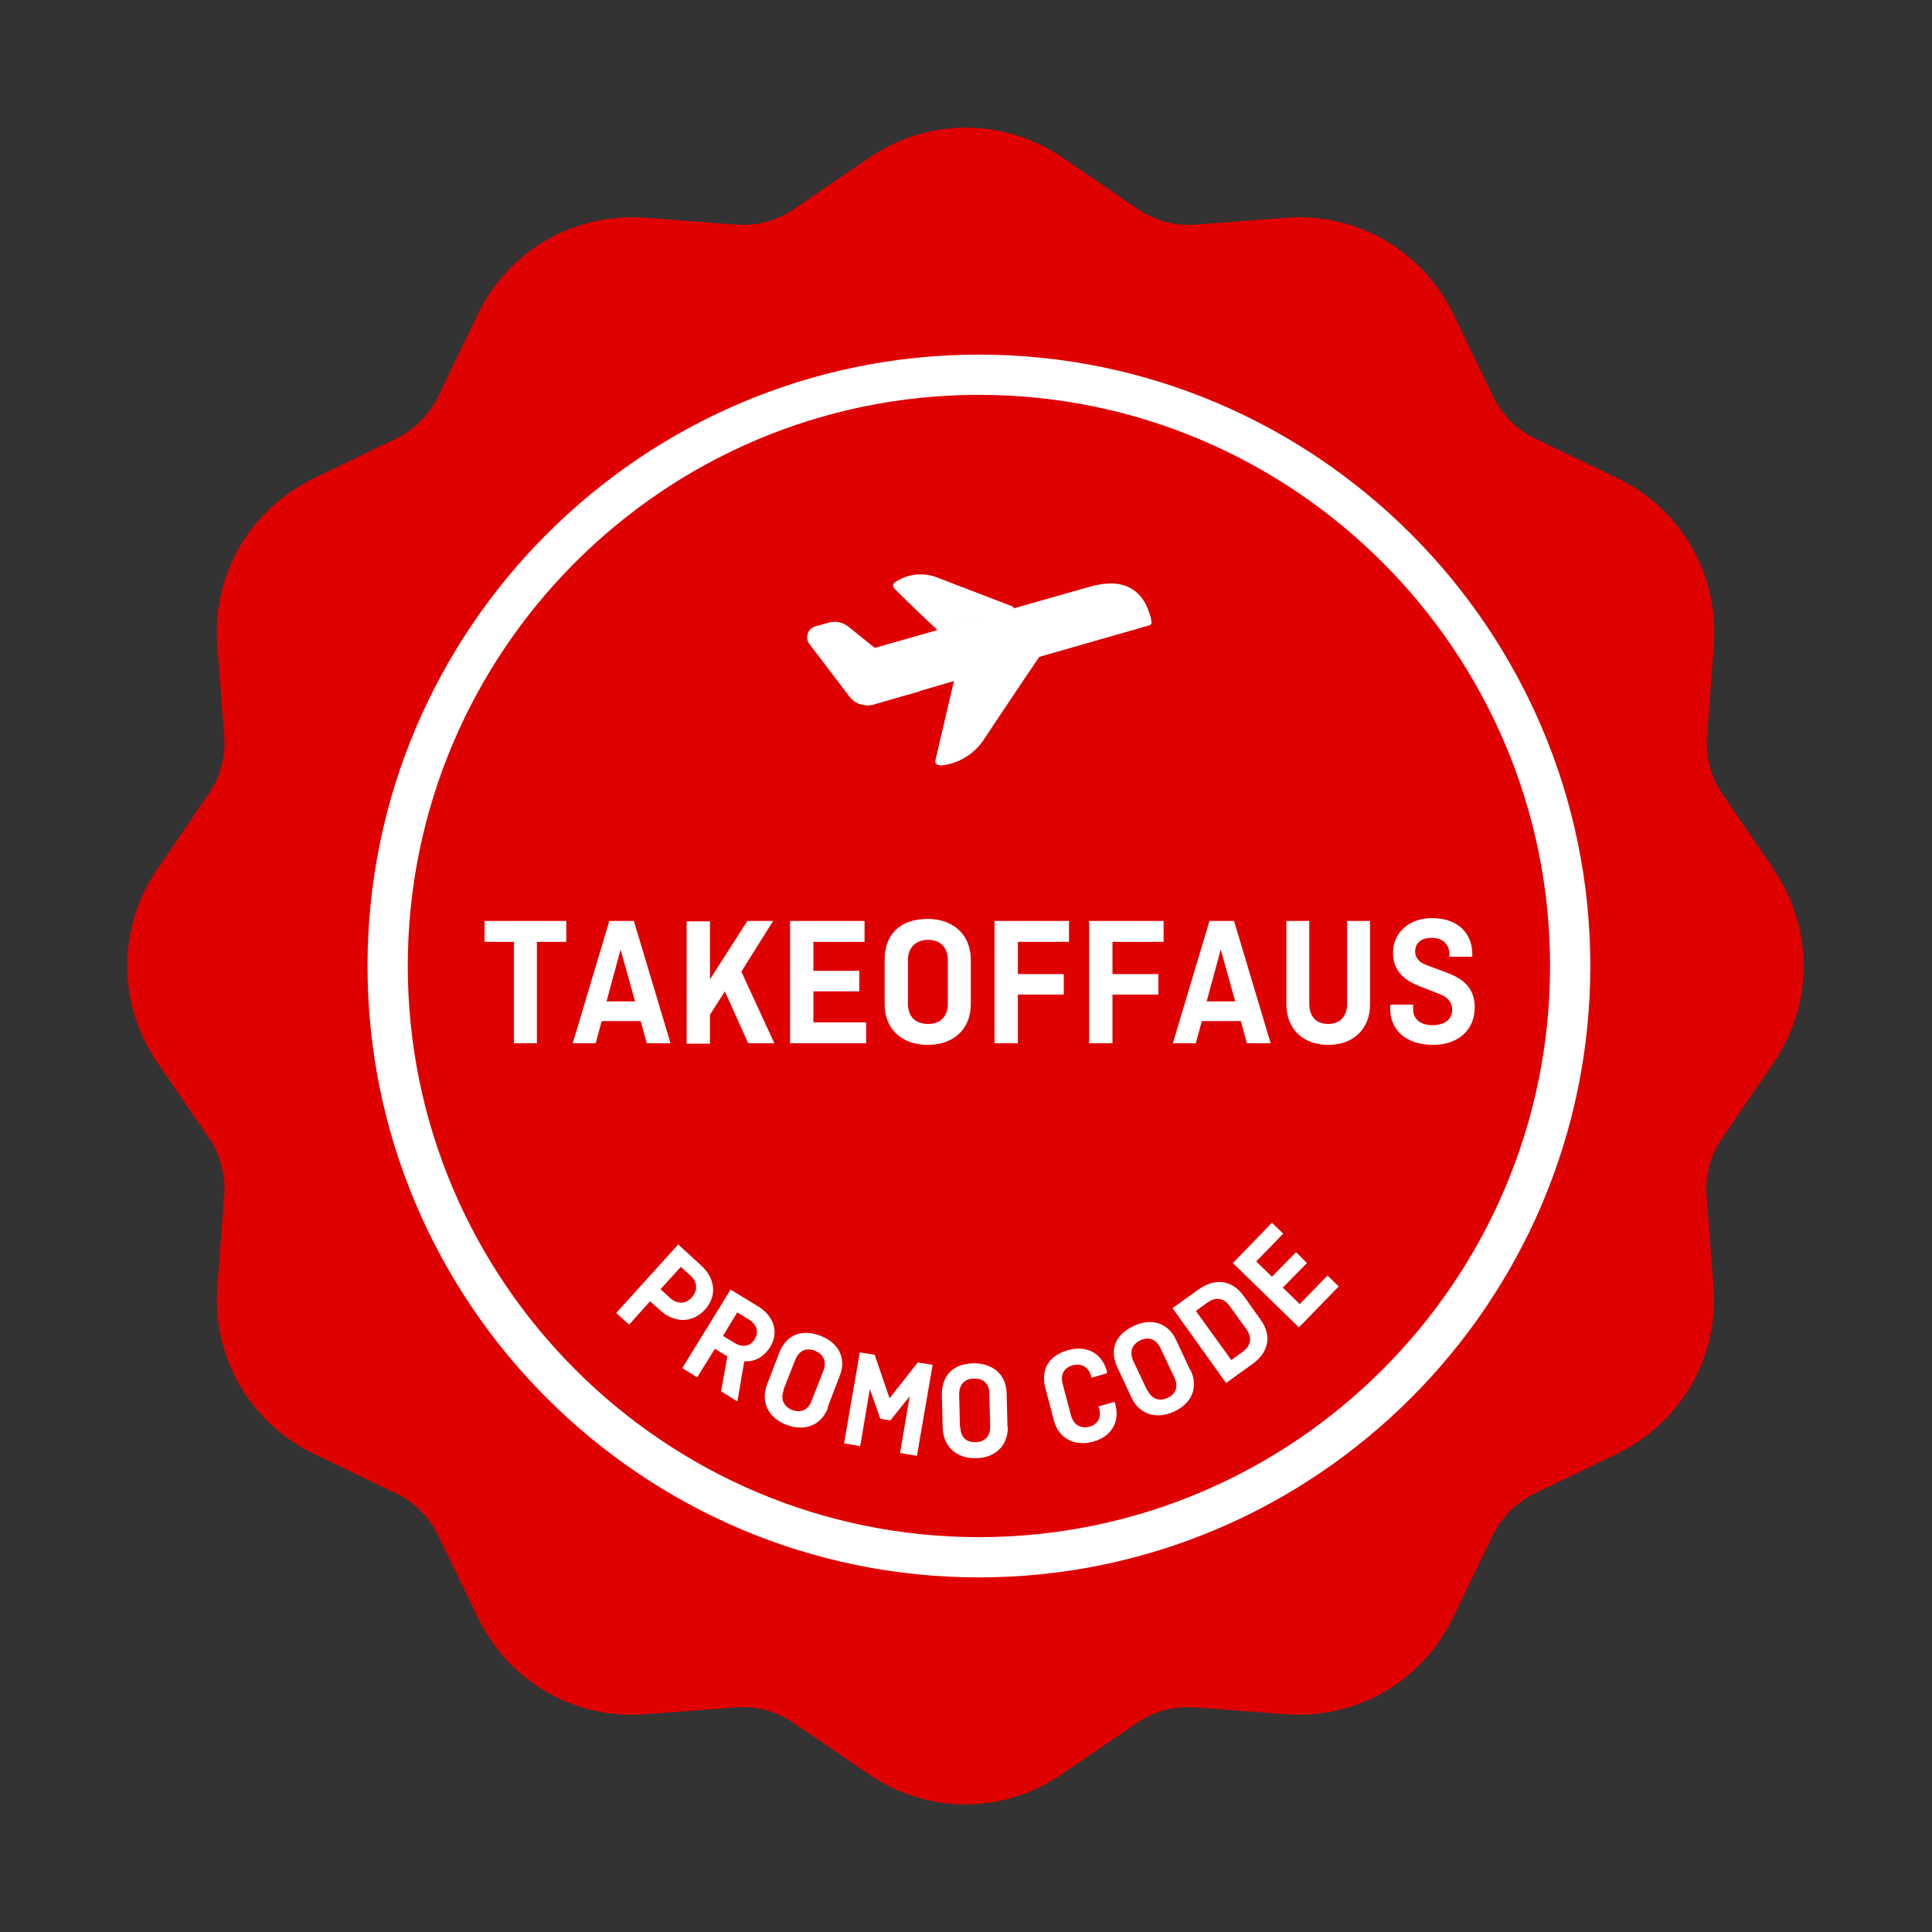 <svg width="48" height="48" viewBox="0 0 48 48" fill="none" xmlns="http://www.w3.org/2000/svg">
<rect x="0" y="0" width="48" height="48" fill="#333333" stroke="none"/>
<path d="M44.07 21.6L42.8 19.74C42.51 19.32 42.37 18.8 42.41 18.29L42.58 16.04C42.71 14.28 41.77 12.64 40.18 11.88L38.15 10.9C37.69 10.68 37.31 10.3 37.09 9.84L36.11 7.81C35.34 6.22 33.7 5.28 31.95 5.41L29.7 5.58C29.19 5.62 28.68 5.48 28.26 5.19L26.4 3.92C24.94 2.92 23.05 2.92 21.59 3.92L19.73 5.19C19.31 5.48 18.8 5.62 18.28 5.58L16.03 5.41C14.27 5.28 12.63 6.22 11.87 7.81L10.89 9.84C10.67 10.3 10.29 10.68 9.83 10.9L7.8 11.88C6.21 12.65 5.26 14.28 5.4 16.04L5.57 18.29C5.61 18.8 5.47 19.31 5.18 19.73L3.91 21.59C2.91 23.05 2.91 24.94 3.91 26.4L5.18 28.26C5.47 28.68 5.61 29.2 5.57 29.71L5.4 31.96C5.27 33.72 6.21 35.36 7.8 36.12L9.83 37.1C10.29 37.32 10.67 37.7 10.89 38.16L11.87 40.19C12.64 41.78 14.27 42.73 16.03 42.59L18.28 42.42C18.79 42.38 19.3 42.52 19.72 42.81L21.58 44.08C22.31 44.58 23.15 44.83 23.98 44.83C24.82 44.83 25.65 44.58 26.38 44.08L28.24 42.81C28.66 42.52 29.17 42.38 29.69 42.42L31.94 42.59C33.7 42.72 35.33 41.78 36.1 40.19L37.08 38.16C37.3 37.7 37.68 37.32 38.14 37.1L40.17 36.12C41.76 35.35 42.71 33.72 42.57 31.96L42.4 29.71C42.36 29.2 42.5 28.69 42.79 28.27L44.06 26.41C45.06 24.95 45.06 23.06 44.06 21.6H44.07Z" fill="#DF0000"/>
<path d="M24.321 39.19C15.941 39.19 9.131 32.37 9.131 24C9.131 15.63 15.951 8.81 24.321 8.81C32.691 8.81 39.511 15.63 39.511 24C39.511 32.37 32.691 39.19 24.321 39.19ZM24.321 9.81C16.491 9.81 10.131 16.18 10.131 24C10.131 31.82 16.501 38.19 24.321 38.19C32.141 38.19 38.511 31.82 38.511 24C38.511 16.18 32.141 9.81 24.321 9.81Z" fill="white"/>
<path d="M12.039 22.88H14.069V23.4H13.339V25.92H12.769V23.4H12.039V22.88Z" fill="white"/>
<path d="M14.229 25.92L15.139 22.88H15.748L16.659 25.92H16.069L15.918 25.37H14.948L14.799 25.92H14.239H14.229ZM15.069 24.88H15.778L15.418 23.59L15.069 24.88Z" fill="white"/>
<path d="M17.639 24.33L18.569 22.88H19.209L18.419 24.14L19.239 25.92H18.589L18.009 24.63L17.639 25.21V25.93H17.059V22.89H17.639V24.34V24.33Z" fill="white"/>
<path d="M20.209 24.63V25.4H21.519V25.92H19.629V22.88H21.479V23.4H20.209V24.12H21.349V24.63H20.209Z" fill="white"/>
<path d="M24.119 24.95C24.119 25.57 23.689 25.96 23.049 25.96C22.409 25.96 21.979 25.57 21.979 24.95V23.84C21.979 23.22 22.358 22.83 23.049 22.83C23.678 22.83 24.119 23.22 24.119 23.84V24.95ZM22.558 24.94C22.558 25.25 22.738 25.44 23.058 25.44C23.378 25.44 23.549 25.24 23.549 24.94V23.85C23.549 23.55 23.369 23.35 23.058 23.35C22.748 23.35 22.558 23.55 22.558 23.85V24.94Z" fill="white"/>
<path d="M25.289 24.71V25.92H24.709V22.88H26.559V23.4H25.289V24.2H26.429V24.71H25.289Z" fill="white"/>
<path d="M27.639 24.71V25.92H27.059V22.88H28.909V23.4H27.639V24.2H28.779V24.71H27.639Z" fill="white"/>
<path d="M29.139 25.92L30.049 22.88H30.659L31.569 25.92H30.979L30.829 25.37H29.859L29.709 25.92H29.149H29.139ZM29.979 24.88H30.689L30.329 23.59L29.979 24.88Z" fill="white"/>
<path d="M34.039 22.88V24.95C34.039 25.57 33.619 25.96 32.999 25.96C32.379 25.96 31.959 25.57 31.959 24.95V22.88H32.529V24.94C32.529 25.25 32.699 25.44 32.999 25.44C33.299 25.44 33.469 25.24 33.469 24.94V22.88H34.039Z" fill="white"/>
<path d="M36.009 23.79V23.7C36.009 23.46 35.839 23.3 35.569 23.3C35.299 23.3 35.159 23.44 35.159 23.64C35.159 23.76 35.219 23.9 35.449 23.98L35.879 24.14C36.259 24.28 36.639 24.47 36.639 25.03C36.639 25.59 36.229 25.96 35.599 25.96C34.969 25.96 34.539 25.62 34.539 25.06V24.96H35.109V25.08C35.109 25.32 35.289 25.47 35.589 25.47C35.909 25.47 36.079 25.31 36.079 25.09C36.079 24.9 35.969 24.77 35.749 24.69L35.289 24.51C34.859 24.35 34.609 24.1 34.609 23.67C34.609 23.2 34.979 22.81 35.579 22.81C36.179 22.81 36.579 23.15 36.579 23.71V23.77H36.019L36.009 23.79Z" fill="white"/>
<path d="M16.84 30.91L17.43 31.45C17.77 31.76 17.82 32.2 17.52 32.53C17.21 32.88 16.761 32.87 16.421 32.57L16.151 32.33L15.63 32.91L15.31 32.62L16.84 30.93V30.91ZM16.91 31.48L16.41 32.03L16.651 32.25C16.831 32.41 17.041 32.4 17.191 32.23C17.34 32.06 17.331 31.85 17.151 31.69L16.91 31.47V31.48Z" fill="white"/>
<path d="M17.911 34.59L18.071 33.7L17.761 33.51L17.321 34.22L16.951 33.99L18.151 32.04L18.841 32.46C19.231 32.7 19.361 33.11 19.131 33.47C18.971 33.72 18.741 33.84 18.491 33.82L18.321 34.82L17.921 34.57L17.911 34.59ZM18.321 32.6L17.961 33.19L18.241 33.36C18.451 33.49 18.641 33.45 18.751 33.27C18.861 33.09 18.801 32.9 18.601 32.78L18.321 32.61V32.6Z" fill="white"/>
<path d="M20.57 34.98C20.4 35.42 19.99 35.57 19.54 35.4C19.09 35.23 18.89 34.83 19.06 34.39L19.36 33.61C19.53 33.17 19.91 33 20.39 33.19C20.84 33.36 21.04 33.76 20.86 34.19L20.56 34.97L20.57 34.98ZM19.47 34.54C19.39 34.75 19.46 34.94 19.68 35.03C19.9 35.11 20.08 35.03 20.16 34.81L20.46 34.05C20.54 33.84 20.47 33.65 20.25 33.56C20.03 33.47 19.85 33.56 19.76 33.78L19.46 34.54H19.47Z" fill="white"/>
<path d="M21.611 34.51L21.371 35.93L20.971 35.86L21.361 33.6L21.731 33.66L22.101 34.74L22.801 33.85L23.171 33.91L22.781 36.17L22.361 36.1L22.601 34.69L22.121 35.29L21.871 35.25L21.611 34.51Z" fill="white"/>
<path d="M25.04 35.45C25.04 35.92 24.73 36.22 24.25 36.23C23.77 36.24 23.44 35.95 23.42 35.48L23.4 34.65C23.4 34.18 23.67 33.88 24.19 33.87C24.67 33.87 25 34.15 25.01 34.62L25.03 35.45H25.04ZM23.86 35.46C23.86 35.69 24 35.84 24.24 35.83C24.47 35.83 24.61 35.67 24.6 35.44L24.58 34.62C24.58 34.39 24.44 34.24 24.2 34.25C23.96 34.25 23.83 34.41 23.83 34.64L23.85 35.46H23.86Z" fill="white"/>
<path d="M27.691 34.83L27.71 34.89C27.831 35.34 27.601 35.7 27.151 35.82C26.691 35.94 26.3 35.74 26.18 35.28L25.971 34.48C25.851 34.02 26.061 33.67 26.55 33.54C27 33.42 27.381 33.62 27.5 34.07V34.12L27.11 34.23V34.18C27.041 33.97 26.87 33.86 26.651 33.92C26.43 33.98 26.34 34.16 26.401 34.38L26.61 35.17C26.671 35.39 26.84 35.5 27.05 35.45C27.28 35.39 27.37 35.21 27.311 35L27.291 34.94L27.691 34.83Z" fill="white"/>
<path d="M29.58 34.04C29.78 34.47 29.61 34.87 29.17 35.07C28.73 35.27 28.31 35.15 28.11 34.72L27.76 33.97C27.56 33.54 27.7 33.16 28.17 32.94C28.6 32.74 29.02 32.86 29.22 33.29L29.57 34.04H29.58ZM28.51 34.54C28.61 34.75 28.79 34.83 29.01 34.73C29.22 34.63 29.28 34.44 29.18 34.23L28.83 33.49C28.73 33.28 28.55 33.2 28.33 33.3C28.12 33.4 28.06 33.59 28.15 33.8L28.5 34.54H28.51Z" fill="white"/>
<path d="M30.901 32.2L31.321 32.79C31.601 33.18 31.531 33.6 31.101 33.9L30.461 34.36L29.131 32.5L29.771 32.04C30.191 31.74 30.611 31.8 30.891 32.19L30.901 32.2ZM29.711 32.57L30.591 33.79L30.881 33.58C31.081 33.43 31.111 33.23 30.971 33.03L30.551 32.45C30.411 32.25 30.211 32.21 30.001 32.36L29.711 32.57Z" fill="white"/>
<path d="M31.871 31.99L32.291 32.4L32.981 31.69L33.261 31.96L32.271 32.98L30.631 31.38L31.601 30.38L31.881 30.65L31.211 31.34L31.601 31.72L32.201 31.11L32.471 31.38L31.871 31.99Z" fill="white"/>
<path d="M25.109 15.16L23.179 14.42C22.879 14.32 22.539 14.37 22.279 14.55C22.609 14.89 23.409 15.63 23.409 15.63" fill="white"/>
<path d="M23.419 15.74C23.419 15.74 23.369 15.74 23.349 15.71C23.349 15.71 22.549 14.96 22.22 14.62C22.2 14.6 22.189 14.57 22.189 14.54C22.189 14.51 22.209 14.48 22.23 14.47C22.52 14.27 22.88 14.22 23.209 14.32L25.14 15.06C25.189 15.08 25.22 15.14 25.2 15.19C25.18 15.24 25.119 15.27 25.07 15.25L23.14 14.51C22.91 14.44 22.649 14.46 22.439 14.57C22.799 14.93 23.47 15.55 23.48 15.56C23.52 15.6 23.52 15.66 23.48 15.7C23.459 15.72 23.43 15.73 23.41 15.73L23.419 15.74Z" fill="white"/>
<path d="M22.439 17.18L23.829 16.78L23.329 18.92C23.719 18.88 24.079 18.68 24.309 18.35C24.659 17.82 25.729 16.23 25.729 16.23C25.729 16.23 28.229 15.51 28.479 15.44C28.409 15.21 28.249 14.33 27.089 14.66L21.709 16.19" fill="white"/>
<path d="M23.34 19.01C23.34 19.01 23.28 19 23.26 18.98C23.24 18.96 23.23 18.92 23.24 18.89L23.7 16.92L22.47 17.28C22.42 17.29 22.36 17.26 22.35 17.21C22.34 17.16 22.37 17.1 22.42 17.09L23.81 16.69C23.81 16.69 23.88 16.69 23.91 16.71C23.94 16.73 23.95 16.77 23.94 16.81L23.48 18.8C23.79 18.73 24.06 18.56 24.25 18.3C24.6 17.77 25.67 16.18 25.67 16.18C25.68 16.16 25.7 16.15 25.73 16.14L28.39 15.38C28.34 15.21 28.25 14.94 28 14.79C27.79 14.67 27.51 14.66 27.15 14.76L21.77 16.29C21.71 16.3 21.66 16.27 21.65 16.22C21.63 16.17 21.67 16.11 21.72 16.1L27.1 14.57C27.51 14.46 27.84 14.47 28.1 14.62C28.45 14.82 28.55 15.2 28.6 15.38V15.42C28.63 15.47 28.6 15.53 28.54 15.54L25.82 16.32C25.67 16.54 24.74 17.92 24.42 18.41C24.17 18.76 23.79 18.98 23.37 19.02L23.34 19.01Z" fill="white"/>
<path d="M21 15.65C20.89 15.56 20.739 15.53 20.599 15.57L20.27 15.66C20.149 15.69 20.099 15.84 20.18 15.94L21.169 17.24C21.279 17.39 21.47 17.45 21.64 17.4L22.779 17.07L21 15.64V15.65Z" fill="white"/>
<path d="M21.529 17.52C21.359 17.52 21.199 17.44 21.099 17.3L20.109 16C20.049 15.93 20.039 15.83 20.069 15.74C20.099 15.65 20.169 15.59 20.259 15.56L20.589 15.47C20.759 15.42 20.939 15.46 21.079 15.57L22.859 17C22.859 17 22.899 17.06 22.899 17.1C22.899 17.14 22.869 17.17 22.829 17.18L21.689 17.51C21.639 17.52 21.589 17.53 21.539 17.53L21.529 17.52ZM20.729 15.65C20.729 15.65 20.669 15.65 20.639 15.66L20.309 15.75C20.309 15.75 20.259 15.79 20.259 15.8C20.259 15.81 20.249 15.84 20.269 15.87L21.259 17.17C21.349 17.28 21.489 17.33 21.629 17.29L22.579 17.02L20.949 15.71C20.889 15.66 20.809 15.64 20.739 15.64L20.729 15.65Z" fill="white"/>
</svg>
